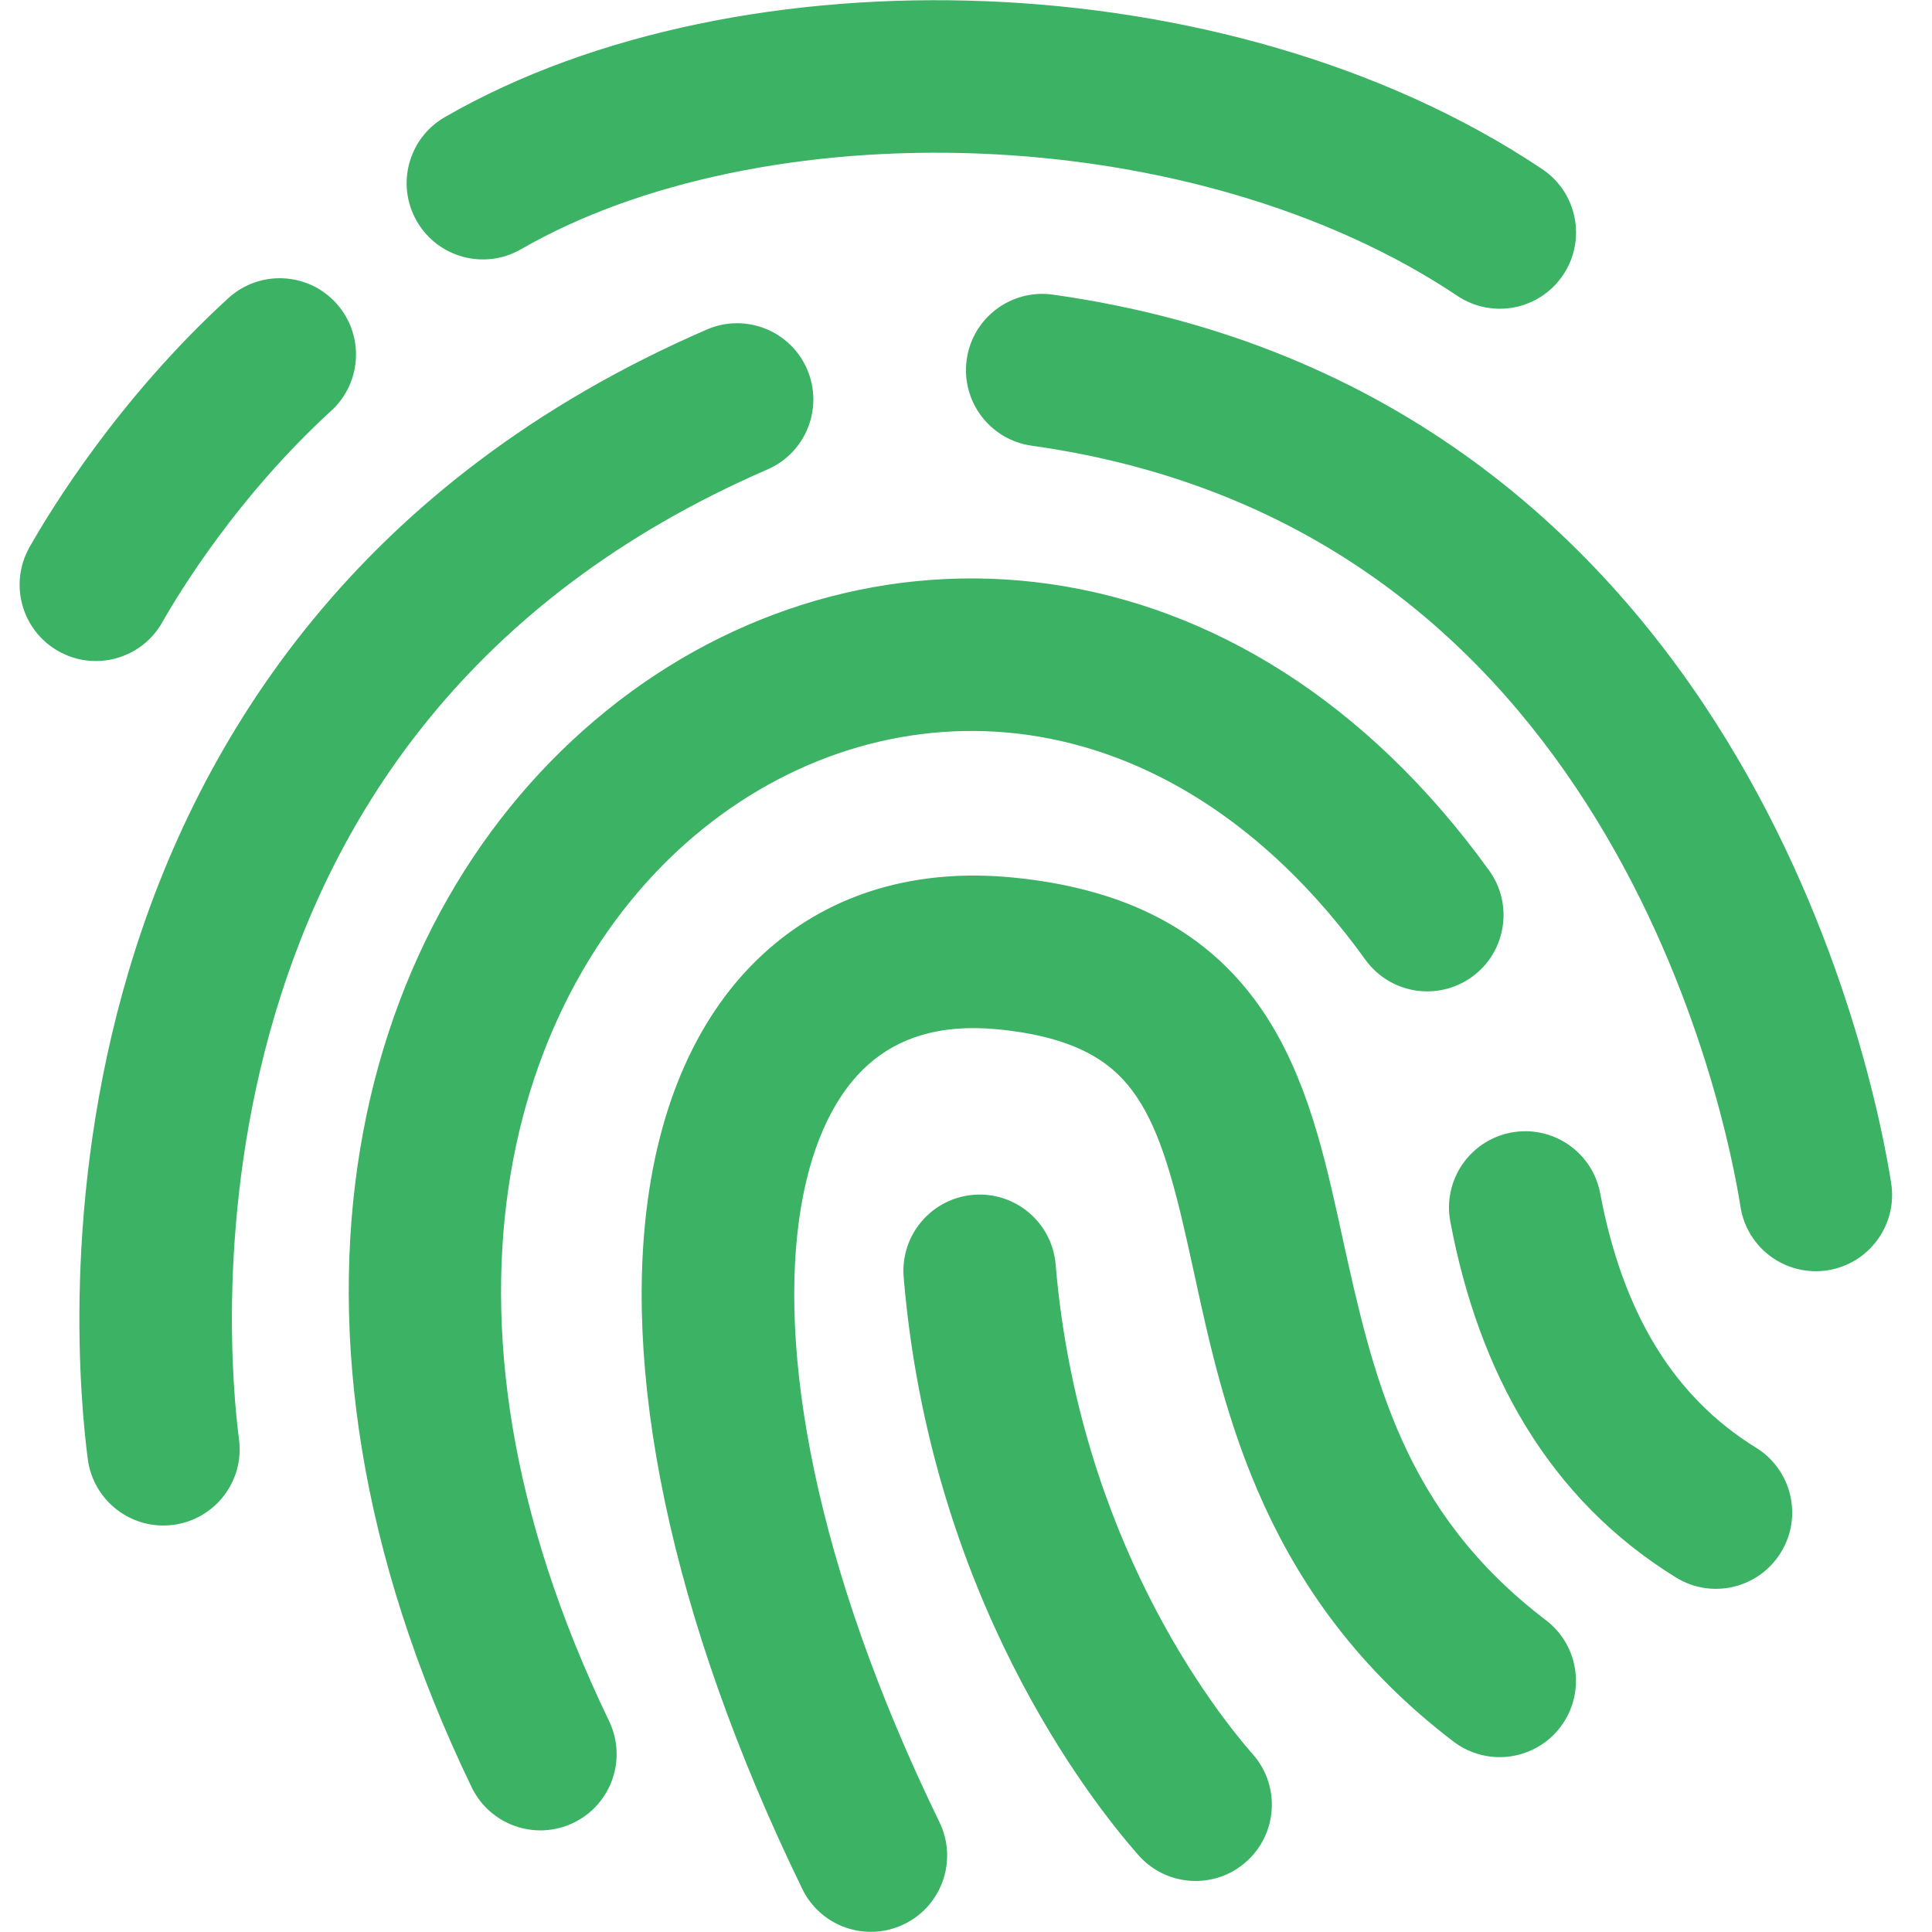 <svg width="38" height="38" viewBox="0 0 38 38" fill="none" xmlns="http://www.w3.org/2000/svg">
<path d="M10.248 4.902C12.568 3.563 15.845 2.884 19.274 3.021C22.695 3.158 26.097 4.102 28.665 5.819C29.354 6.28 30.285 6.095 30.746 5.406C31.206 4.718 31.021 3.786 30.333 3.326C27.206 1.235 23.236 0.177 19.394 0.024C15.56 -0.13 11.684 0.61 8.749 2.304C8.031 2.717 7.785 3.635 8.199 4.352C8.613 5.07 9.53 5.316 10.248 4.902ZM20.708 5.795C19.887 5.68 19.129 6.251 19.014 7.072C18.899 7.892 19.47 8.65 20.291 8.766C25.981 9.565 29.36 12.795 31.395 16.111C33.453 19.466 34.096 22.862 34.233 23.735C34.361 24.553 35.128 25.113 35.947 24.985C36.765 24.856 37.325 24.089 37.197 23.271C37.032 22.218 36.306 18.379 33.952 14.542C31.574 10.666 27.496 6.748 20.708 5.795ZM13.83 16.298C10.17 19.245 8.009 25.622 11.979 33.849C12.339 34.595 12.027 35.492 11.28 35.852C10.534 36.212 9.638 35.899 9.277 35.153C4.831 25.939 6.984 17.959 11.948 13.962C14.404 11.984 17.51 11.036 20.658 11.488C23.818 11.941 26.879 13.782 29.289 17.121C29.774 17.793 29.622 18.731 28.95 19.215C28.278 19.7 27.341 19.549 26.856 18.877C24.859 16.109 22.484 14.78 20.232 14.457C17.967 14.133 15.685 14.804 13.83 16.298ZM18.478 35.84C16.005 30.757 15.288 26.508 15.756 23.736C15.987 22.365 16.486 21.463 17.083 20.934C17.653 20.43 18.456 20.134 19.608 20.244C21.16 20.391 21.848 20.889 22.266 21.445C22.767 22.112 23.049 23.07 23.371 24.516C23.411 24.693 23.45 24.875 23.491 25.061C24.079 27.77 24.872 31.425 28.588 34.254C29.248 34.756 30.189 34.628 30.691 33.969C31.192 33.31 31.065 32.369 30.406 31.867C27.59 29.724 27.006 27.07 26.401 24.325L26.401 24.323C26.367 24.17 26.334 24.017 26.3 23.864C25.992 22.483 25.608 20.898 24.663 19.642C23.635 18.274 22.095 17.466 19.892 17.257C18.038 17.081 16.374 17.554 15.094 18.689C13.84 19.799 13.106 21.408 12.797 23.237C12.185 26.866 13.164 31.775 15.78 37.153C16.142 37.898 17.04 38.208 17.785 37.845C18.53 37.483 18.84 36.585 18.478 35.84ZM6.608 5.959C7.168 6.57 7.126 7.519 6.515 8.079C4.683 9.757 3.544 11.619 3.191 12.241C2.782 12.962 1.867 13.215 1.146 12.806C0.426 12.398 0.173 11.482 0.581 10.762C1.012 10.002 2.333 7.841 4.489 5.866C5.1 5.307 6.049 5.348 6.608 5.959ZM31.474 23.473C31.321 22.658 30.537 22.123 29.723 22.276C28.908 22.43 28.373 23.214 28.526 24.028C29.086 26.998 30.459 29.48 32.962 31.026C33.667 31.462 34.591 31.243 35.026 30.538C35.462 29.834 35.243 28.909 34.538 28.474C32.934 27.483 31.922 25.849 31.474 23.473ZM19.143 23.501C19.969 23.432 20.694 24.045 20.763 24.871C21.216 30.262 23.906 33.668 24.643 34.506C25.189 35.128 25.128 36.076 24.506 36.623C23.884 37.17 22.936 37.109 22.389 36.486C21.425 35.389 18.3 31.397 17.774 25.122C17.705 24.296 18.318 23.571 19.143 23.501ZM15.094 9.234C15.854 8.904 16.203 8.021 15.874 7.261C15.544 6.501 14.661 6.152 13.901 6.482C7.036 9.459 3.891 14.53 2.533 19.096C1.19 23.608 1.585 27.623 1.727 28.701C1.836 29.523 2.589 30.1 3.411 29.992C4.232 29.883 4.81 29.13 4.701 28.308C4.585 27.428 4.236 23.89 5.408 19.952C6.564 16.068 9.19 11.795 15.094 9.234Z" fill="#3BB264"/>
</svg>
